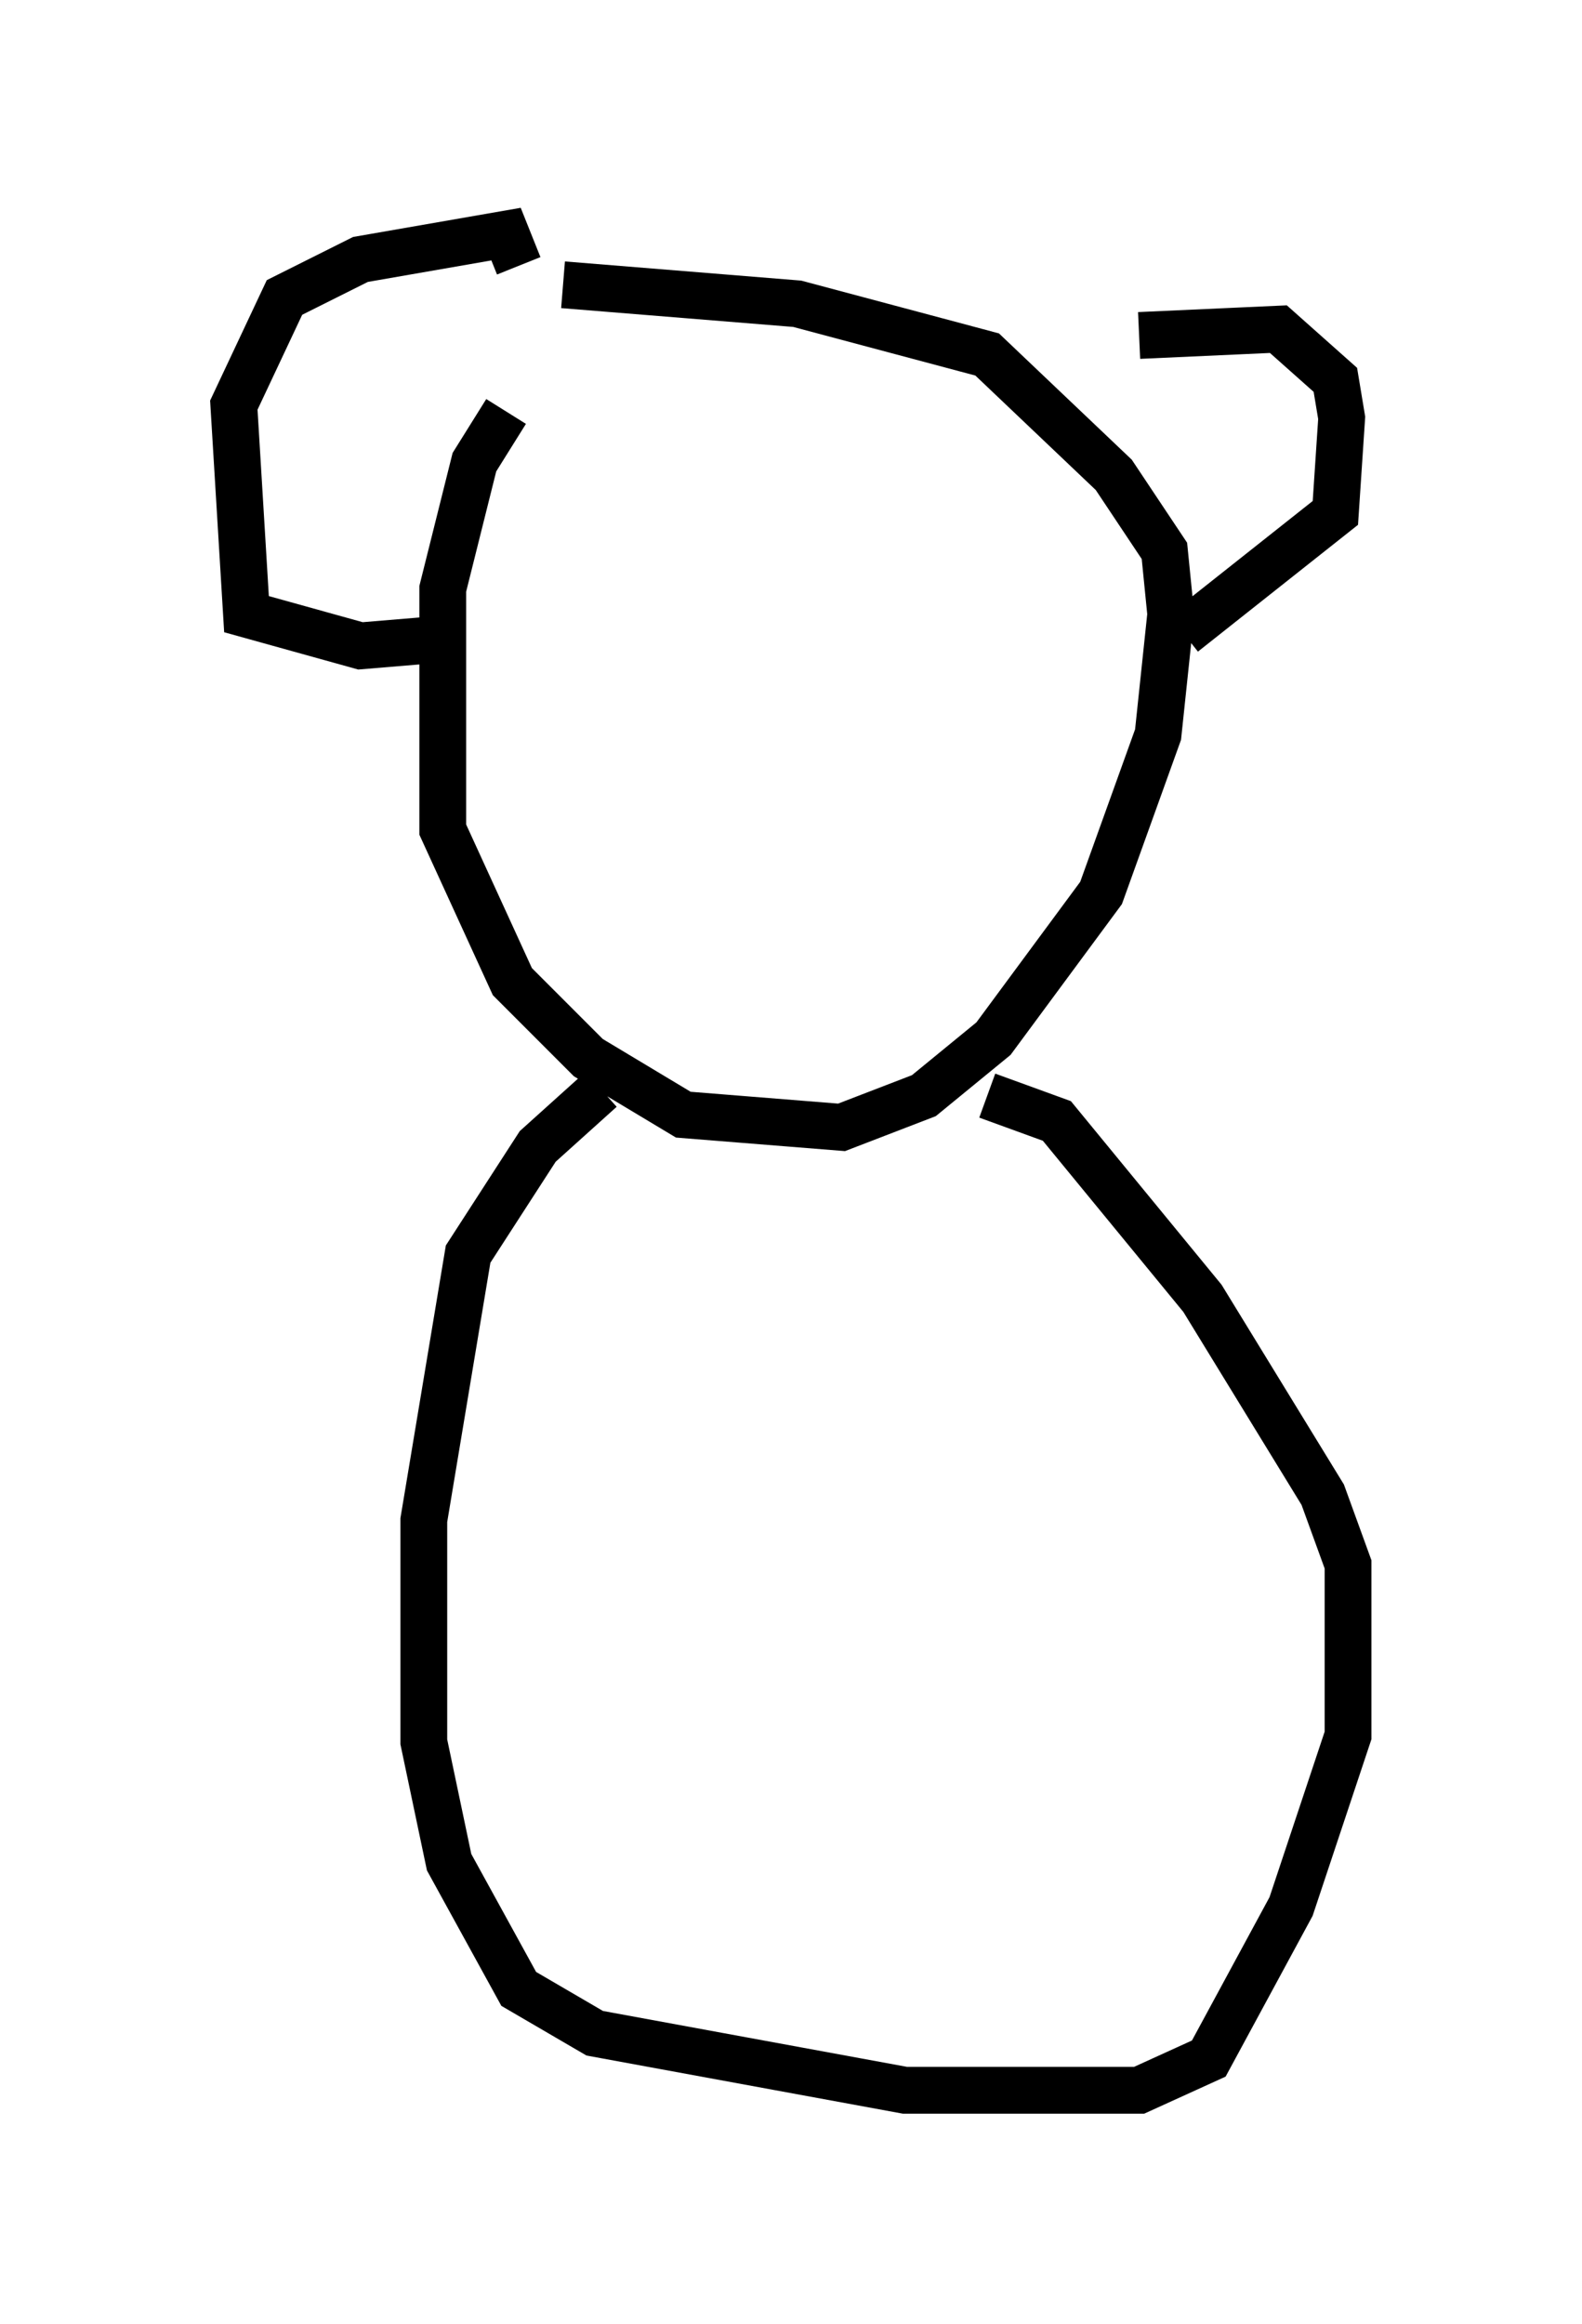 <?xml version="1.0" encoding="utf-8" ?>
<svg baseProfile="full" height="49.648" version="1.1" width="33.816" xmlns="http://www.w3.org/2000/svg" xmlns:ev="http://www.w3.org/2001/xml-events" xmlns:xlink="http://www.w3.org/1999/xlink"><defs /><rect fill="white" height="49.648" width="33.816" x="0" y="0" /><path d="M12.848, 7.436 m-2.03, 1.353 l-0.677, 1.083 -0.677, 2.706 l0.0, 5.142 1.488, 3.248 l1.624, 1.624 2.03, 1.218 l3.383, 0.271 1.759, -0.677 l1.488, -1.218 2.3, -3.112 l1.218, -3.383 0.271, -2.571 l-0.135, -1.353 -1.083, -1.624 l-2.706, -2.571 -4.059, -1.083 l-5.007, -0.406 m-2.706, 7.578 l-1.624, 0.135 -2.436, -0.677 l-0.271, -4.465 1.083, -2.3 l1.624, -0.812 3.112, -0.541 l0.271, 0.677 m13.261, 1.488 l2.977, -0.135 1.218, 1.083 l0.135, 0.812 -0.135, 2.03 l-3.248, 2.571 m-12.449, 9.743 l-1.353, 1.218 -1.488, 2.3 l-0.947, 5.683 0.0, 4.736 l0.541, 2.571 1.488, 2.706 l1.624, 0.947 6.631, 1.218 l5.007, 0.0 1.488, -0.677 l1.759, -3.248 1.218, -3.654 l0.0, -3.654 -0.541, -1.488 l-2.571, -4.195 -3.112, -3.789 l-1.488, -0.541 " fill="none" stroke="black" stroke-width="1" /></svg>